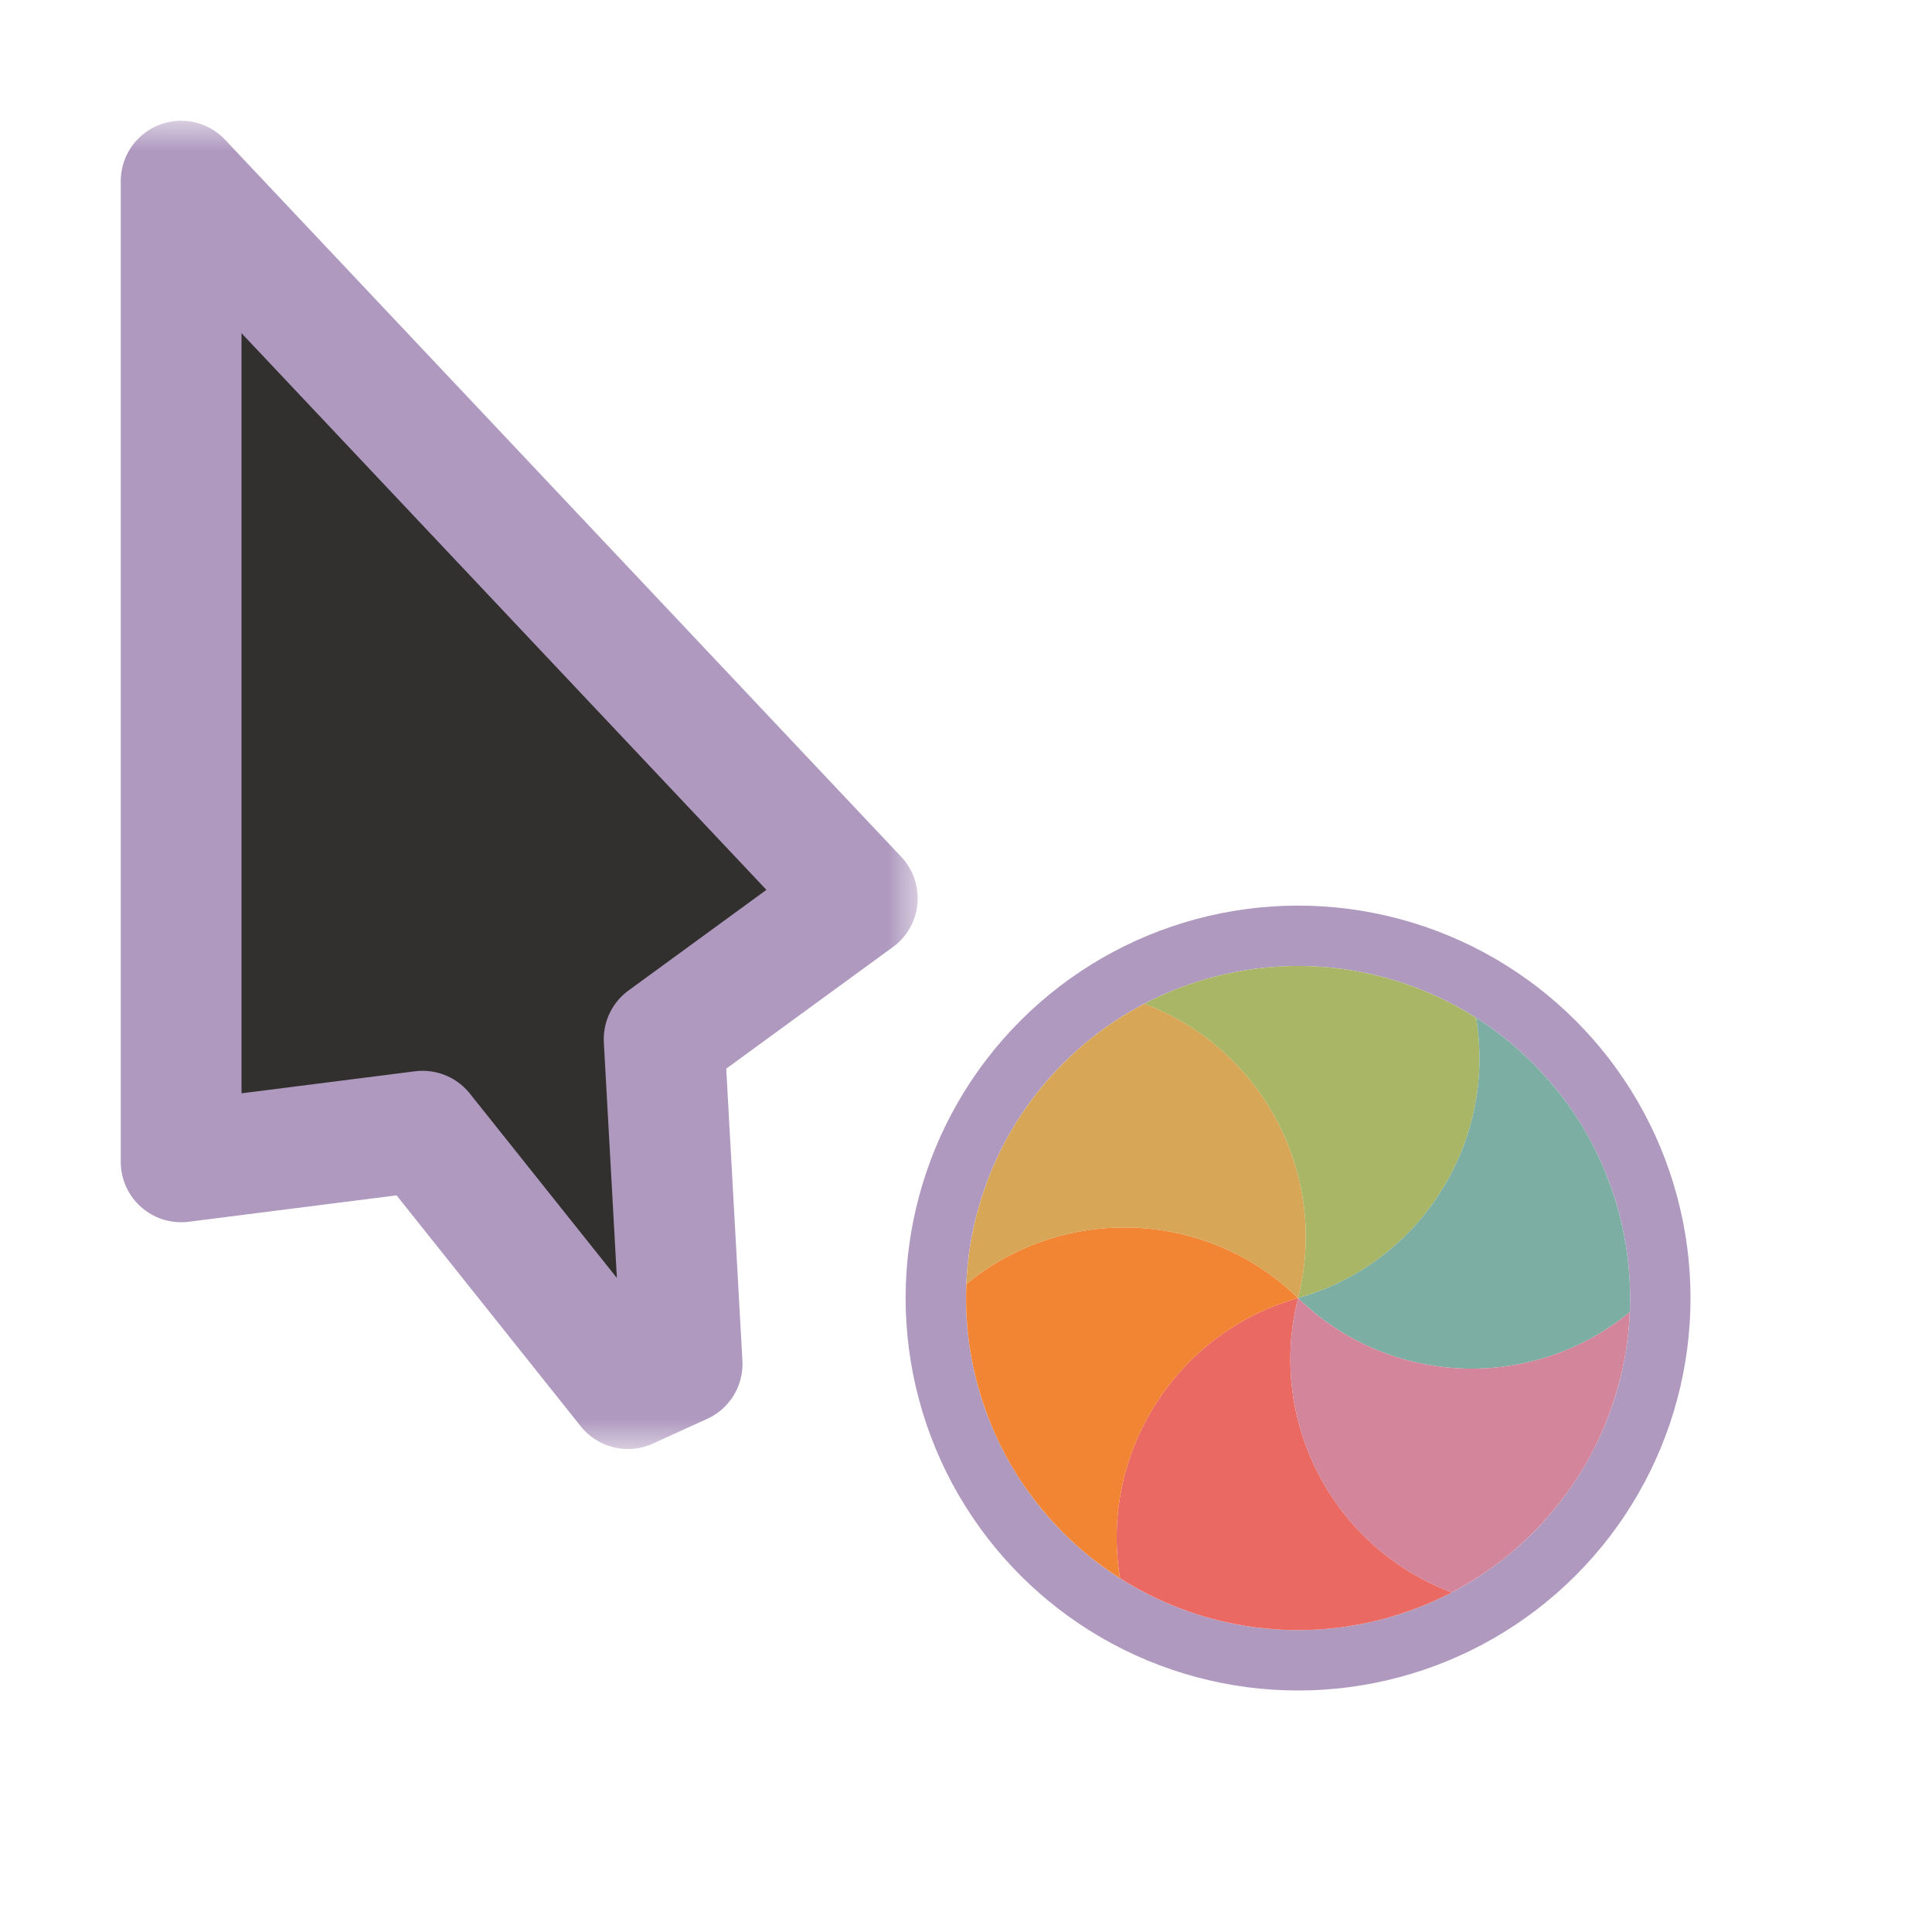 <svg width="32" height="32" viewBox="0 0 32 32" fill="none" xmlns="http://www.w3.org/2000/svg">
<g clip-path="url(#clip0_182_7304)" filter="url(#filter0_d_182_7304)">
<mask id="path-1-outside-1_182_7304" maskUnits="userSpaceOnUse" x="1.2" y="2" width="14" height="22" fill="black">
<rect fill="white" x="1.2" y="2" width="14" height="22"/>
<path d="M14.2 14.878L3 3L3 19.244L7 18.736L10.4 23L11.298 22.591L11 17.213L14.2 14.878Z"/>
</mask>
<path d="M14.2 14.878L3 3L3 19.244L7 18.736L10.4 23L11.298 22.591L11 17.213L14.2 14.878Z" fill="#32302F"/>
<path d="M14.2 14.878L3 3L3 19.244L7 18.736L10.4 23L11.298 22.591L11 17.213L14.2 14.878Z" stroke="#AF99BF" stroke-width="2" stroke-linejoin="round" mask="url(#path-1-outside-1_182_7304)"/>
<circle cx="21.5" cy="21.5" r="6" transform="rotate(165 21.5 21.5)" stroke="#AF99BF" stroke-linejoin="round"/>
<path d="M24.046 26.375C23.852 26.476 23.652 26.566 23.447 26.643C23.277 26.707 23.102 26.764 22.924 26.812C22.448 26.939 21.97 27 21.5 27C21.03 27 20.552 26.939 20.077 26.812C19.898 26.764 19.723 26.707 19.553 26.643C19.203 26.51 18.867 26.342 18.551 26.141C18.21 24.089 19.463 22.074 21.5 21.5C20.979 23.551 22.098 25.644 24.046 26.375Z" fill="#EA6962"/>
<path d="M18.551 26.142C18.367 26.024 18.189 25.896 18.019 25.758C17.879 25.643 17.743 25.52 17.612 25.389C17.264 25.04 16.972 24.657 16.736 24.25C16.502 23.843 16.316 23.399 16.188 22.923C16.14 22.744 16.102 22.565 16.072 22.386C16.012 22.016 15.99 21.64 16.006 21.267C17.612 19.945 19.984 20.023 21.5 21.5C19.463 22.075 18.21 24.09 18.551 26.142Z" fill="#F28534"/>
<path d="M16.006 21.267C16.015 21.049 16.037 20.831 16.072 20.614C16.102 20.435 16.14 20.256 16.188 20.077C16.316 19.601 16.502 19.157 16.736 18.75C16.972 18.343 17.263 17.96 17.612 17.611C17.743 17.48 17.879 17.357 18.019 17.242C18.309 17.005 18.623 16.798 18.955 16.625C20.903 17.356 22.021 19.449 21.5 21.5C19.984 20.023 17.612 19.946 16.006 21.267Z" fill="#D8A657"/>
<path d="M18.954 16.625C19.148 16.524 19.348 16.434 19.553 16.356C19.723 16.292 19.898 16.236 20.076 16.188C20.552 16.061 21.03 16 21.5 15.999C21.97 16 22.448 16.061 22.923 16.188C23.102 16.236 23.277 16.292 23.447 16.357C23.797 16.489 24.133 16.658 24.449 16.858C24.79 18.91 23.537 20.926 21.5 21.5C22.021 19.448 20.902 17.356 18.954 16.625Z" fill="#A9B665"/>
<path d="M24.449 16.858C24.633 16.975 24.811 17.104 24.981 17.242C25.121 17.357 25.257 17.48 25.388 17.611C25.736 17.959 26.028 18.343 26.264 18.75C26.498 19.157 26.684 19.601 26.812 20.077C26.86 20.256 26.898 20.435 26.928 20.614C26.988 20.984 27.01 21.359 26.994 21.733C25.388 23.055 23.016 22.977 21.5 21.5C23.537 20.925 24.79 18.91 24.449 16.858Z" fill="#7DAEA3"/>
<path d="M26.994 21.733C26.985 21.951 26.963 22.169 26.928 22.386C26.898 22.565 26.86 22.744 26.812 22.923C26.684 23.398 26.498 23.843 26.264 24.25C26.028 24.657 25.737 25.04 25.389 25.388C25.257 25.519 25.121 25.642 24.981 25.758C24.691 25.995 24.377 26.201 24.045 26.375C22.097 25.644 20.979 23.551 21.5 21.5C23.016 22.977 25.388 23.054 26.994 21.733Z" fill="#D3869B"/>
</g>
<defs>
<filter id="filter0_d_182_7304" x="-2" y="-2" width="36" height="36" filterUnits="userSpaceOnUse" color-interpolation-filters="sRGB">
<feFlood flood-opacity="0" result="BackgroundImageFix"/>
<feColorMatrix in="SourceAlpha" type="matrix" values="0 0 0 0 0 0 0 0 0 0 0 0 0 0 0 0 0 0 127 0" result="hardAlpha"/>
<feOffset/>
<feGaussianBlur stdDeviation="1"/>
<feColorMatrix type="matrix" values="0 0 0 0 0 0 0 0 0 0 0 0 0 0 0 0 0 0 0.2 0"/>
<feBlend mode="normal" in2="BackgroundImageFix" result="effect1_dropShadow_182_7304"/>
<feBlend mode="normal" in="SourceGraphic" in2="effect1_dropShadow_182_7304" result="shape"/>
</filter>
<clipPath id="clip0_182_7304">
<rect width="32" height="32" fill="white"/>
</clipPath>
</defs>
</svg>
